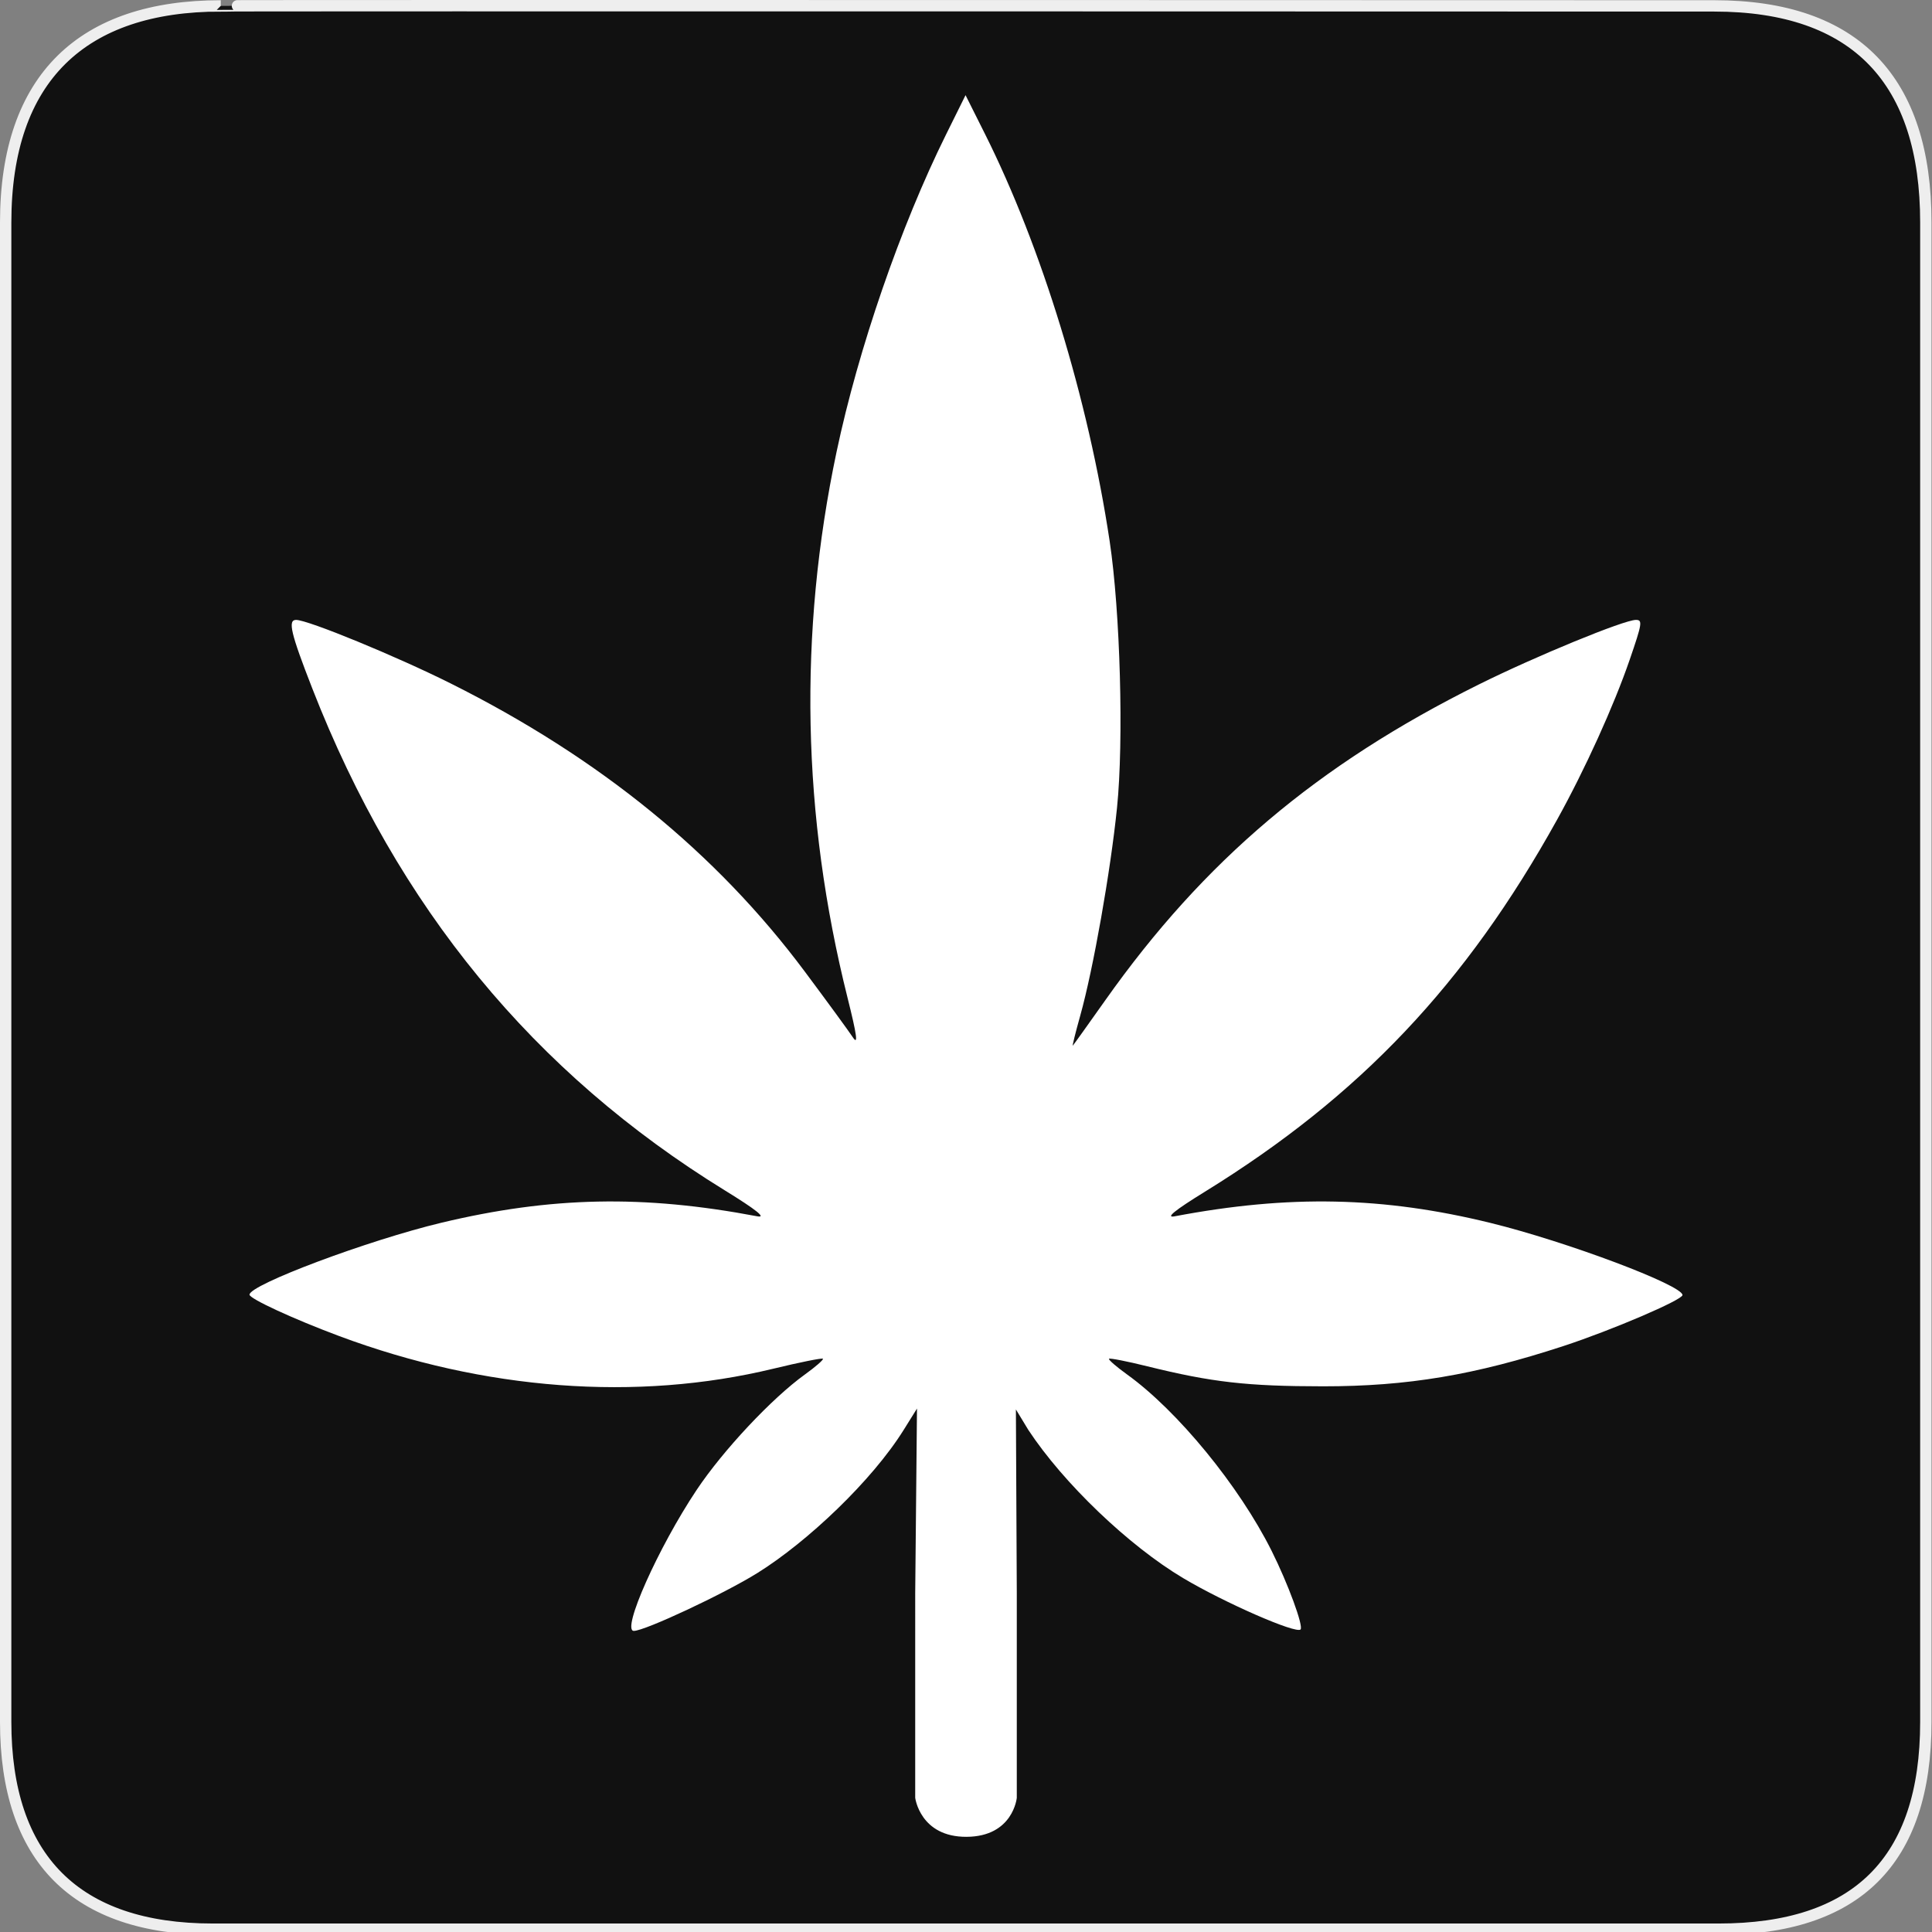 <?xml version="1.0" encoding="UTF-8" standalone="no"?>
<!-- Created with Inkscape (http://www.inkscape.org/) -->

<svg
   xmlns:dc="http://purl.org/dc/elements/1.1/"
   xmlns:cc="http://creativecommons.org/ns#"
   xmlns:rdf="http://www.w3.org/1999/02/22-rdf-syntax-ns#"
   xmlns:svg="http://www.w3.org/2000/svg"
   xmlns="http://www.w3.org/2000/svg"
   xmlns:sodipodi="http://sodipodi.sourceforge.net/DTD/sodipodi-0.dtd"
   xmlns:inkscape="http://www.inkscape.org/namespaces/inkscape"
   version="1.0"
   width="580"
   height="580"
   id="svg2"
   sodipodi:version="0.32"
   inkscape:version="0.91 r13725"
   sodipodi:docname="cannabis.svg"
   inkscape:output_extension="org.inkscape.output.svg.inkscape">
  <rect width="100%" height="100%" fill="#808080" stroke="none"/>
  <defs
     id="defs3263">
    <inkscape:perspective
       sodipodi:type="inkscape:persp3d"
       inkscape:vp_x="0 : 290 : 1"
       inkscape:vp_y="0 : 1000 : 0"
       inkscape:vp_z="580 : 290 : 1"
       inkscape:persp3d-origin="290 : 193.33333 : 1"
       id="perspective3265" />
  </defs>
  <sodipodi:namedview
     inkscape:window-height="1006"
     inkscape:window-width="1920"
     inkscape:pageshadow="2"
     inkscape:pageopacity="0.0"
     guidetolerance="10.0"
     gridtolerance="10.0"
     objecttolerance="10.0"
     borderopacity="1.0"
     bordercolor="#666666"
     pagecolor="#ffffff"
     id="base"
     inkscape:zoom="0.65172414"
     inkscape:cx="-40.523101"
     inkscape:cy="286.54343"
     inkscape:window-x="1920"
     inkscape:window-y="0"
     inkscape:current-layer="svg2"
     showgrid="false"
     inkscape:window-maximized="1" />
  <g
     id="g1327">
    <path
       d="M 66.275,1.768 C 24.94,1.768 1.704,23.139 1.704,66.804 L 1.704,516.927 C 1.704,557.771 22.599,579.156 63.896,579.156 L 515.92,579.156 C 557.227,579.156 578.149,558.841 578.149,516.927 L 578.149,66.804 C 578.149,24.203 557.227,1.768 514.628,1.768 C 514.624,1.768 66.133,1.625 66.275,1.768 z "
       style="fill:#111;stroke:#eee;stroke-width:3.408"
       id="path1329" />
  </g>
  <path
     style="fill:#ffffff;fill-opacity:1"
     d="m 274.752,478.222 0.534,-55.36 -3.969,6.368 c -9.534,15.297 -28.891,33.621 -43.942,43.002 -10.008,6.238 -33.782,17.373 -37.092,17.373 -3.831,0 7.321,-25.035 18.847,-42.308 7.949,-11.913 22.581,-27.519 32.488,-34.651 3.253,-2.342 5.694,-4.478 5.425,-4.748 -0.269,-0.269 -6.967,1.079 -14.883,2.995 -40.944,9.914 -86.768,6.467 -130.361,-9.807 -13.721,-5.122 -26.896,-11.205 -26.896,-12.417 0,-2.983 35.656,-16.347 57.615,-21.594 32.881,-7.858 60.572,-8.421 94.833,-1.928 2.827,0.536 -0.321,-1.978 -9.746,-7.78 -57.427,-35.357 -98.178,-84.926 -123.827,-150.623 -6.493,-16.632 -7.444,-20.642 -4.892,-20.642 3.565,0 30.07,10.895 46.476,19.105 44.613,22.324 79.726,50.907 106.28,86.515 6.689,8.969 13.164,17.829 14.389,19.689 1.649,2.503 1.235,-0.586 -1.595,-11.888 -13.687,-54.669 -14.785,-109.436 -3.287,-163.897 6.533,-30.944 19.221,-67.717 32.864,-95.248 l 5.851,-11.808 5.807,11.592 c 17.067,34.071 31.034,79.671 37.452,122.273 3.186,21.151 4.26,59.959 2.215,80.052 -1.943,19.094 -7.137,48.469 -11.026,62.364 -1.456,5.203 -2.464,9.275 -2.239,9.049 0.225,-0.226 4.617,-6.362 9.76,-13.636 29.582,-41.841 63.734,-70.723 112.007,-94.723 17.123,-8.513 43.694,-19.439 47.275,-19.439 2.043,0 1.877,1.064 -1.863,11.938 -4.781,13.902 -13.406,32.909 -21.791,48.021 -27.426,49.431 -59.178,82.971 -105.762,111.716 -9.101,5.616 -11.923,7.914 -9.049,7.37 34.384,-6.516 62.584,-5.922 94.853,1.998 22.768,5.588 57.595,18.676 57.595,21.644 0,1.46 -21.251,10.559 -35.764,15.313 -26.576,8.706 -46.822,12.097 -72.133,12.083 -22.798,-0.013 -33.431,-1.223 -52.78,-6.012 -6.057,-1.499 -11.225,-2.514 -11.483,-2.256 -0.258,0.258 2.192,2.386 5.445,4.728 15.154,10.909 33.601,33.423 43.358,52.914 4.927,9.842 9.645,22.668 8.689,23.623 -1.362,1.362 -22.777,-8.006 -35.217,-15.407 -16.323,-9.711 -35.959,-28.5 -46.49,-44.486 l -3.741,-6.161 0.267,55.093 0,61.502 c 0,0 -1.093,11.623 -15.059,11.707 -13.966,0.083 -15.437,-11.707 -15.437,-11.707 z"
     id="path4149"
     inkscape:connector-curvature="0"
     sodipodi:nodetypes="ccssssscsssssssssssssscsssscssssssssssssssssssccczcc" />
</svg>

